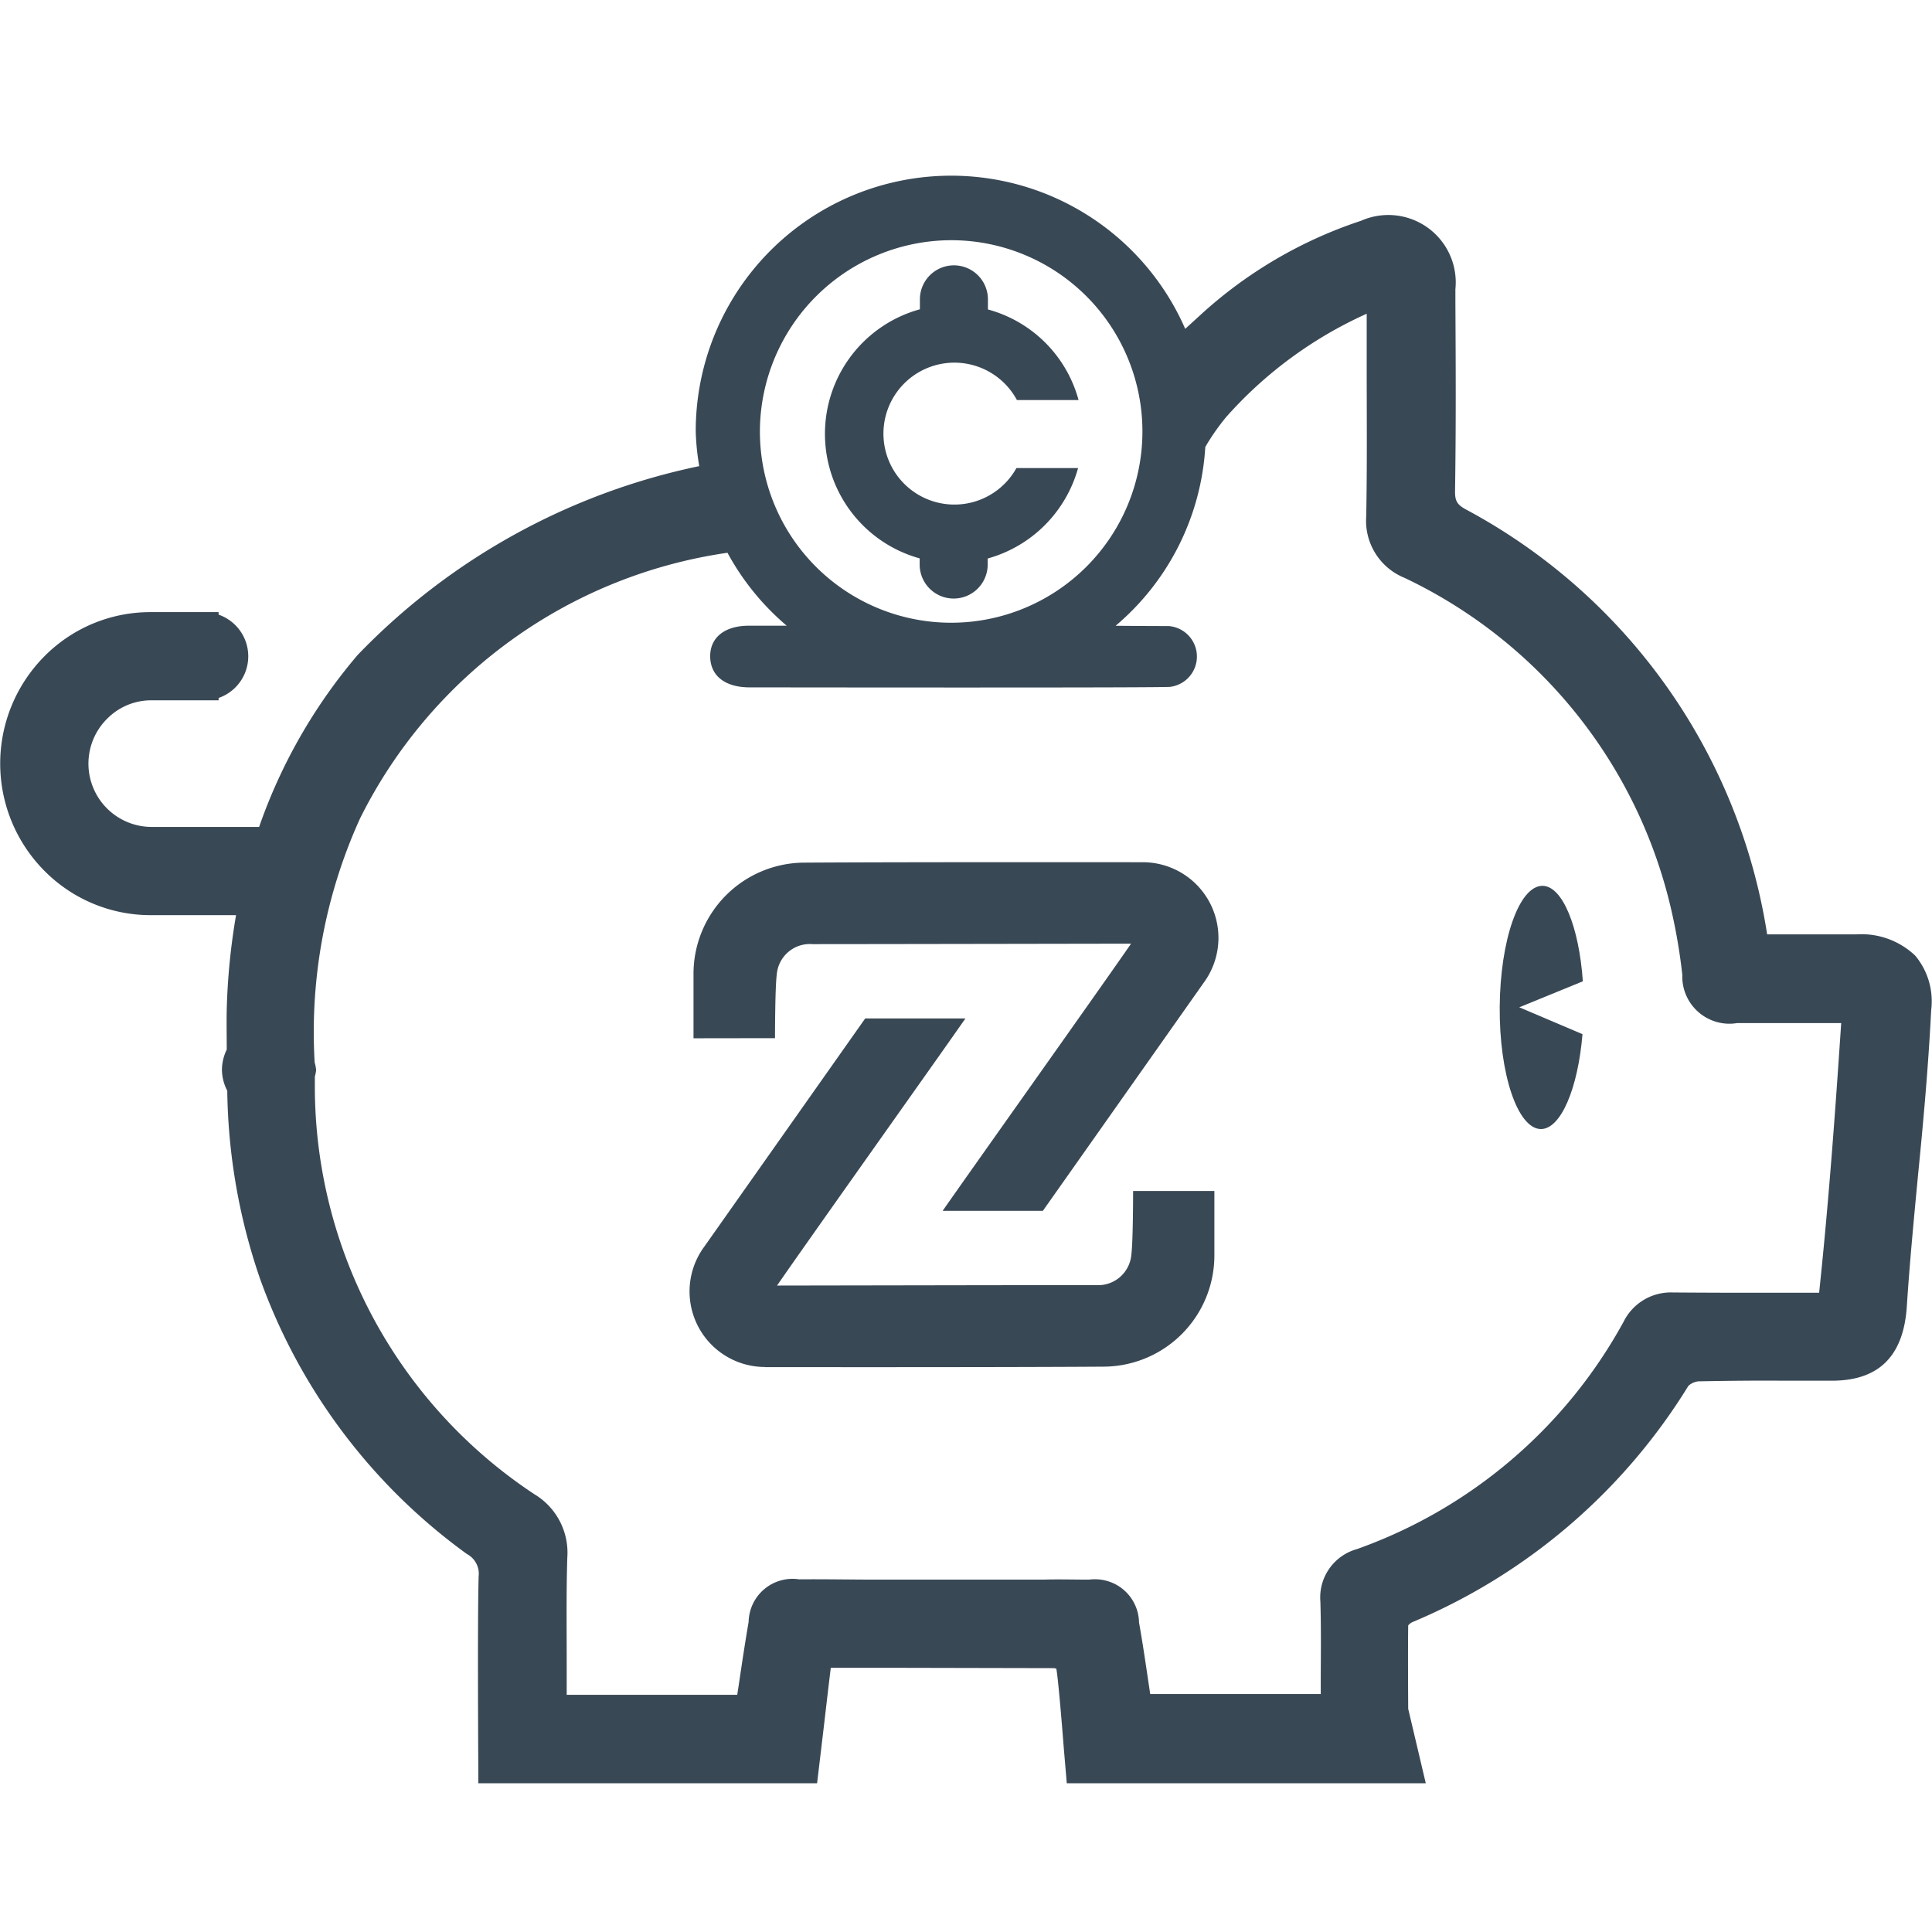 <svg xmlns="http://www.w3.org/2000/svg" width="33.001" height="33" viewBox="0 0 33.001 33"><defs><style>.a{fill:rgba(239,243,250,0);}.b{fill:#394855;}</style></defs><rect class="a" width="33" height="33"/><g transform="translate(24890.68 24642.631)"><path class="b" d="M1406.76,538.153c.343,0,.634-.692.712-1.621l-1.08-.459,1.086-.444c-.065-.931-.347-1.628-.689-1.631-.4,0-.723.925-.731,2.073S1406.365,538.146,1406.76,538.153Z" transform="translate(-26271.121 -25161.498)"/><path class="b" d="M1392.609,536.668s0-.862.03-1.085a.567.567,0,0,1,.611-.521h0c.852,0,5.441-.008,5.441-.008-.523.758-2.8,3.961-3.218,4.563h1.712l2.75-3.9a1.292,1.292,0,0,0-1.043-2.054s-3.961-.005-5.794.007a1.9,1.9,0,0,0-1.881,1.9v1.1Z" transform="translate(-26270.051 -25161.566)"/><path class="b" d="M1392.429,542.635s3.961.005,5.794-.008a1.9,1.9,0,0,0,1.881-1.9v-1.1h-1.388s0,.862-.03,1.085a.569.569,0,0,1-.611.522h0c-.852,0-5.441.008-5.441.008.523-.759,2.8-3.961,3.218-4.563h-1.712l-2.75,3.9a1.29,1.29,0,0,0,1.043,2.054Z" transform="translate(-26270.041 -25161.914)"/><path class="b" d="M1395.076,527.245v.1a.581.581,0,1,0,1.162.006v-.106a2.218,2.218,0,0,0,1.544-1.545h-1.053a1.212,1.212,0,1,1,.008-1.162h1.053a2.2,2.2,0,0,0-1.548-1.547v-.17a.581.581,0,1,0-1.162-.005v.172a2.207,2.207,0,0,0,0,4.256Z" transform="translate(-26270.047 -25160.336)"/><path class="b" d="M1410.429,533.735a1.332,1.332,0,0,0-1-.363H1407.9a9.964,9.964,0,0,0-5.121-7.245c-.175-.091-.212-.153-.21-.329.017-1.075.012-2.148.006-3.224v-.222a1.151,1.151,0,0,0-1.611-1.169,7.568,7.568,0,0,0-2.754,1.618l-.25.228a4.363,4.363,0,0,0-8.361,1.751,4.073,4.073,0,0,0,.06.594,11.284,11.284,0,0,0-5.835,3.226,9.175,9.175,0,0,0-1.683,2.937h-1.845a1.081,1.081,0,0,1-.751-1.848,1.06,1.06,0,0,1,.751-.315h1.153v-.04a.753.753,0,0,0,0-1.423v-.043h-1.166a2.542,2.542,0,0,0-1.79.735,2.6,2.6,0,0,0-.025,3.678l.006.006a2.551,2.551,0,0,0,1.821.757h1.452a11.231,11.231,0,0,0-.159,1.609c-.005.225,0,.454,0,.687a.806.806,0,0,0-.082.34.791.791,0,0,0,.091.363,10.235,10.235,0,0,0,.554,3.195,9.944,9.944,0,0,0,3.54,4.719.381.381,0,0,1,.2.38c-.022.731-.006,3.2-.006,3.31v.225h5.787l.119-1c.043-.37.086-.74.115-.972h1.008l2.814.006c.016.006.03.016.028,0,.029.122.091.87.13,1.366l.051.6h6.132l-.3-1.271s-.007-1,0-1.425a.2.2,0,0,1,.067-.054,10.129,10.129,0,0,0,4.719-4.038.3.3,0,0,1,.172-.077c.584-.011.993-.014,1.452-.011h.829c.8,0,1.223-.42,1.278-1.271.049-.749.12-1.487.19-2.226.091-.915.177-1.861.226-2.832A1.215,1.215,0,0,0,1410.429,533.735Zm-19.924-4.582c.222,0,7.095.01,7.2-.009a.522.522,0,0,0-.026-1.038c-.022,0-.378,0-.908-.005a4.338,4.338,0,0,0,1.532-3.054,3.821,3.821,0,0,1,.357-.512,7.1,7.1,0,0,1,2.4-1.764v.85c0,.869.008,1.74-.008,2.609a1.051,1.051,0,0,0,.653,1.052,8.348,8.348,0,0,1,4.564,5.7,9.688,9.688,0,0,1,.182,1.081.806.806,0,0,0,.775.835.758.758,0,0,0,.156-.01h1.783c-.091,1.351-.2,2.928-.377,4.606h-.887c-.523,0-.958,0-1.6-.005h-.012a.9.9,0,0,0-.841.5,8.4,8.4,0,0,1-4.553,3.883.857.857,0,0,0-.626.9c.012.415.009.83.006,1.253v.323h-2.913l-.031-.207c-.05-.339-.1-.678-.16-1.015a.751.751,0,0,0-.764-.738.739.739,0,0,0-.089.006c-.261,0-.521-.008-.776,0l-2.85,0c-.443,0-.885-.009-1.327-.005a.75.75,0,0,0-.854.63.674.674,0,0,0-.009.1c-.057.332-.108.666-.158,1.006l-.036.236h-2.913v-.531c0-.607-.008-1.208.01-1.807a1.164,1.164,0,0,0-.564-1.089,8.351,8.351,0,0,1-3.748-6.967V535.8a.577.577,0,0,0,.022-.111.763.763,0,0,0-.025-.129,8.814,8.814,0,0,1,.775-4.168,8.337,8.337,0,0,1,6.276-4.538,4.358,4.358,0,0,0,1.012,1.246h-.662c-.406.005-.651.208-.645.532S1390.1,529.149,1390.505,529.153Zm3.457-7.638a3.267,3.267,0,1,1-3.267,3.267h0a3.275,3.275,0,0,1,3.267-3.267Z" transform="translate(-26268.395 -25160.043)"/></g></svg>